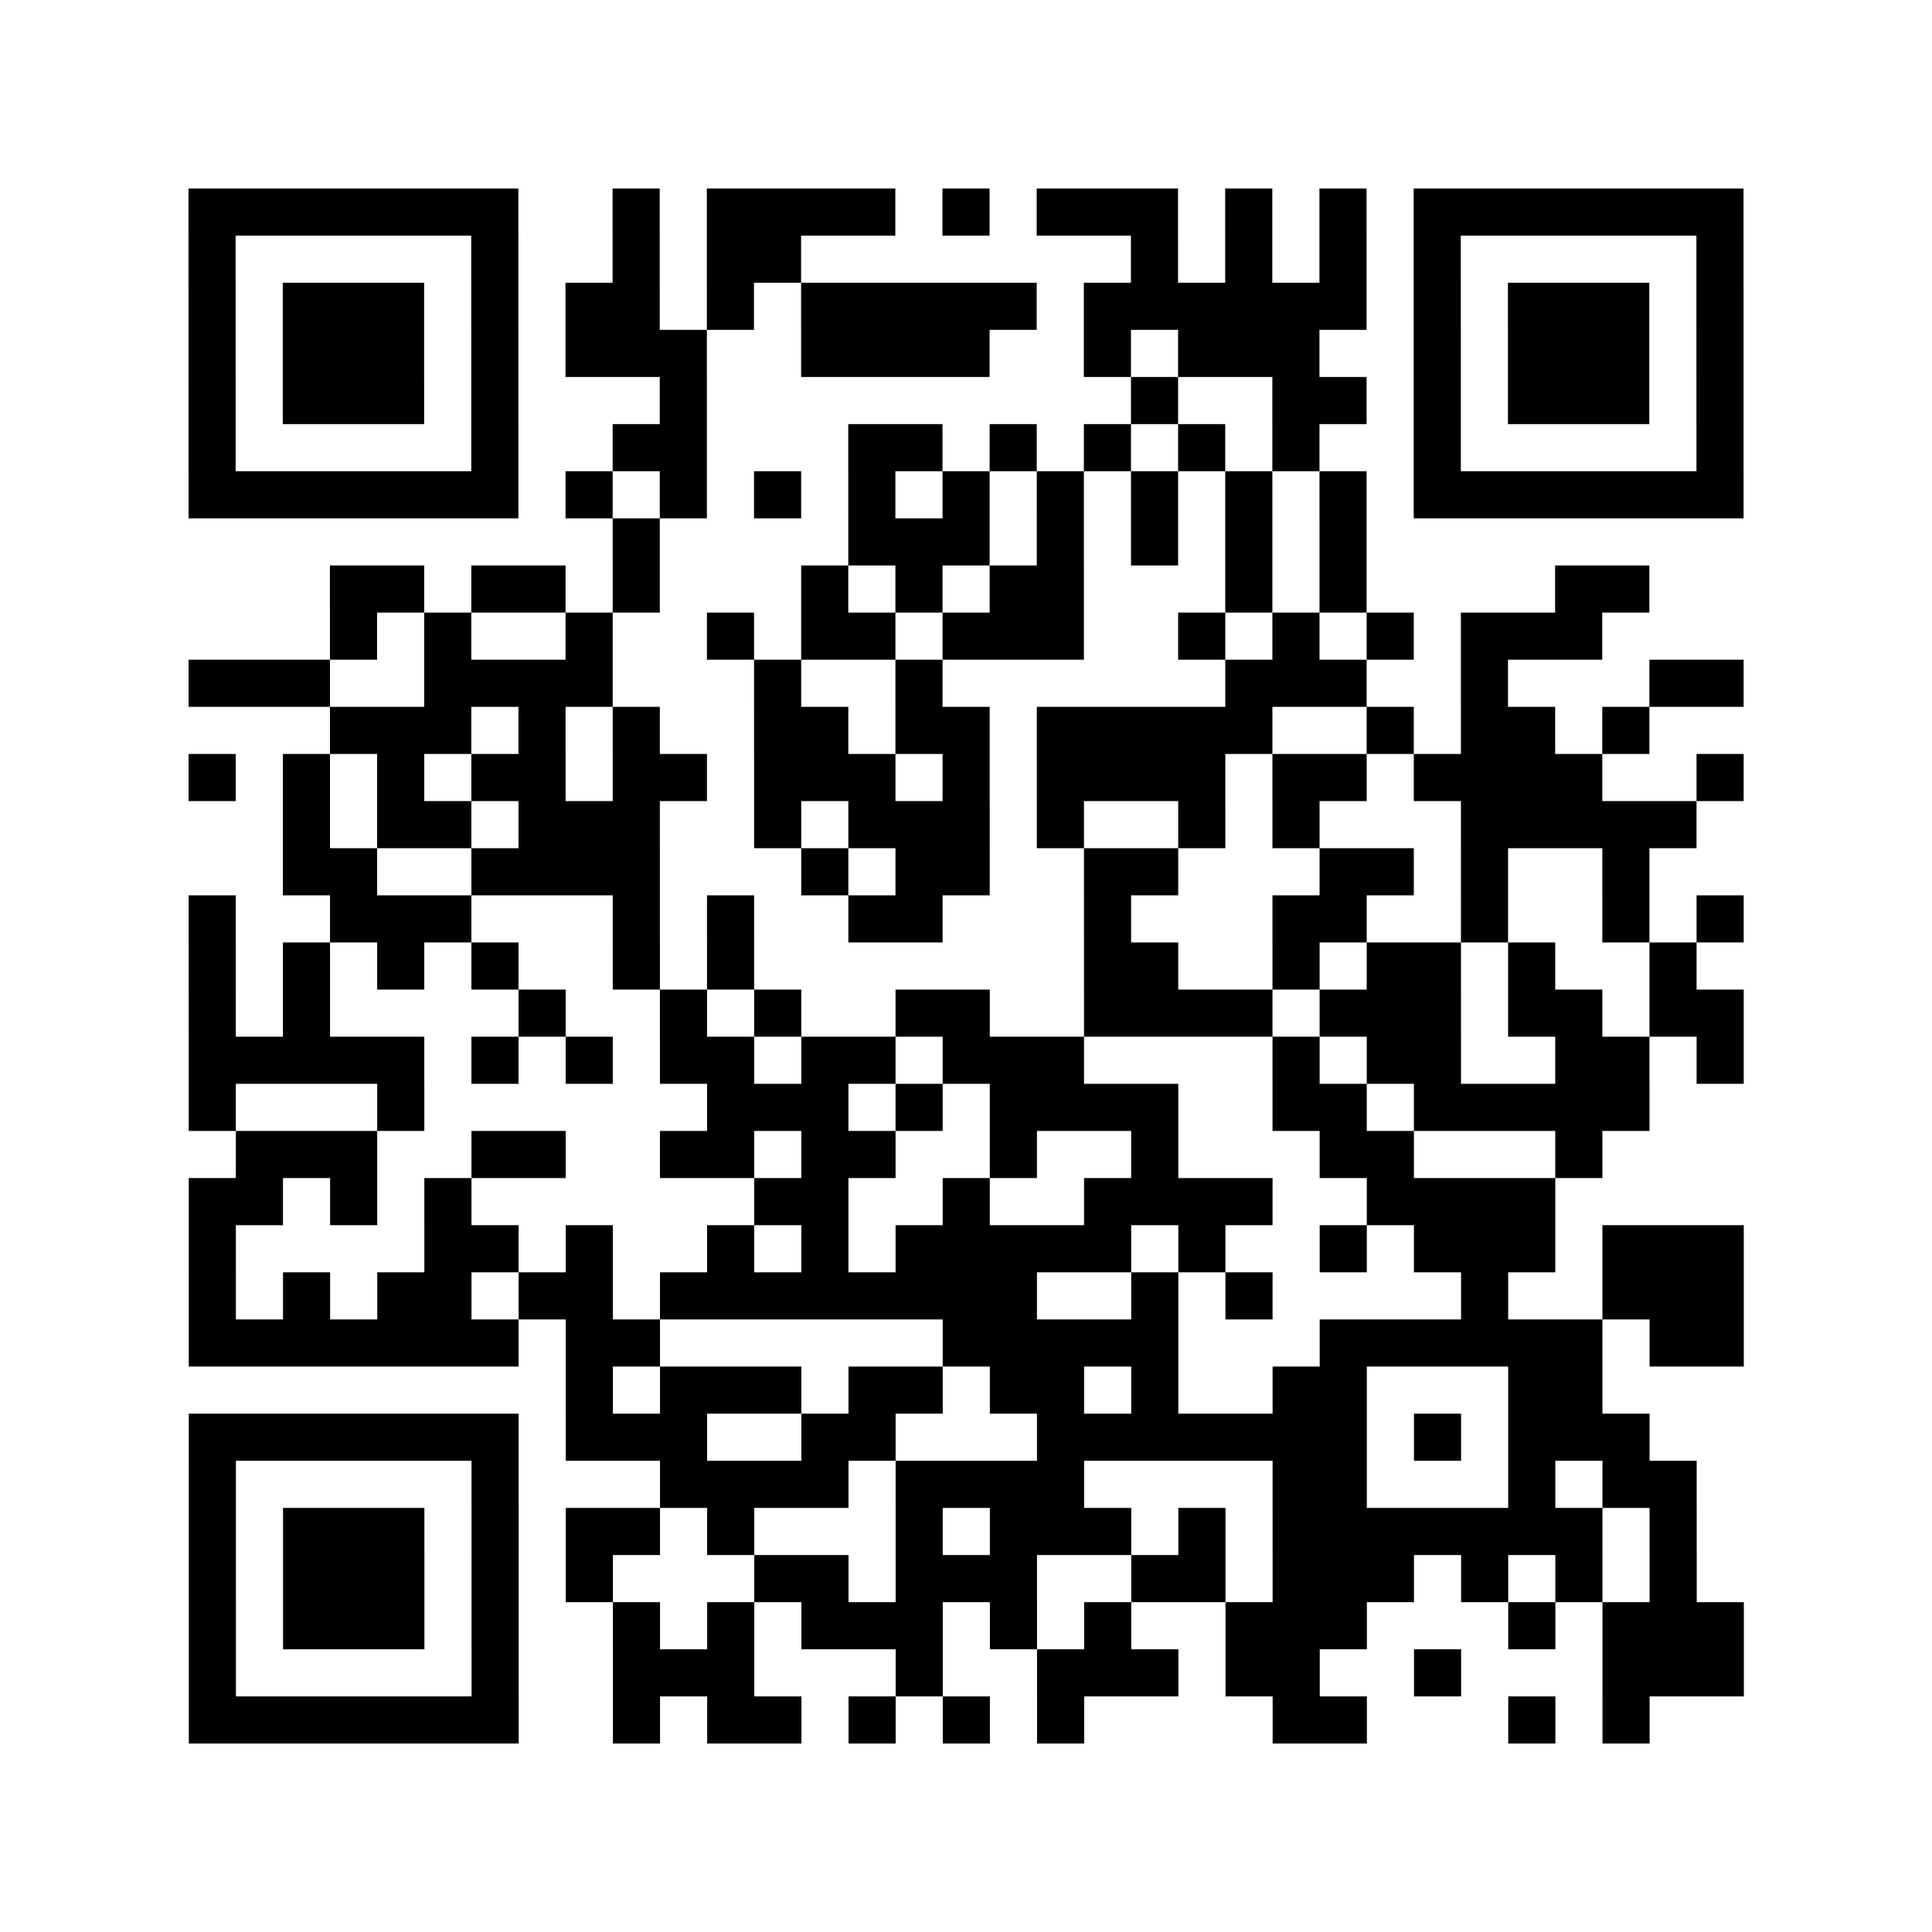 <?xml version="1.0" encoding="UTF-8"?>
<svg xmlns="http://www.w3.org/2000/svg" height="328" width="328" class="pyqrcode"><path fill="white" d="M0 0h328v328h-328z"/><path transform="scale(8)" stroke="#000" class="pyqrline" d="M4 4.5h7m2 0h1m1 0h4m1 0h1m1 0h3m1 0h1m1 0h1m1 0h7m-33 1h1m5 0h1m2 0h1m1 0h2m7 0h1m1 0h1m1 0h1m1 0h1m5 0h1m-33 1h1m1 0h3m1 0h1m1 0h2m1 0h1m1 0h5m1 0h6m1 0h1m1 0h3m1 0h1m-33 1h1m1 0h3m1 0h1m1 0h3m2 0h4m2 0h1m1 0h3m2 0h1m1 0h3m1 0h1m-33 1h1m1 0h3m1 0h1m3 0h1m9 0h1m2 0h2m1 0h1m1 0h3m1 0h1m-33 1h1m5 0h1m2 0h2m3 0h2m1 0h1m1 0h1m1 0h1m1 0h1m2 0h1m5 0h1m-33 1h7m1 0h1m1 0h1m1 0h1m1 0h1m1 0h1m1 0h1m1 0h1m1 0h1m1 0h1m1 0h7m-24 1h1m4 0h3m1 0h1m1 0h1m1 0h1m1 0h1m-22 1h2m1 0h2m1 0h1m3 0h1m1 0h1m1 0h2m3 0h1m1 0h1m4 0h2m-28 1h1m1 0h1m2 0h1m2 0h1m1 0h2m1 0h3m2 0h1m1 0h1m1 0h1m1 0h3m-30 1h3m2 0h4m3 0h1m2 0h1m6 0h3m2 0h1m3 0h2m-30 1h3m1 0h1m1 0h1m2 0h2m1 0h2m1 0h5m2 0h1m1 0h2m1 0h1m-31 1h1m1 0h1m1 0h1m1 0h2m1 0h2m1 0h3m1 0h1m1 0h4m1 0h2m1 0h4m2 0h1m-31 1h1m1 0h2m1 0h3m2 0h1m1 0h3m1 0h1m2 0h1m1 0h1m3 0h5m-30 1h2m2 0h4m3 0h1m1 0h2m2 0h2m3 0h2m1 0h1m2 0h1m-31 1h1m2 0h3m3 0h1m1 0h1m2 0h2m3 0h1m3 0h2m2 0h1m2 0h1m1 0h1m-33 1h1m1 0h1m1 0h1m1 0h1m2 0h1m1 0h1m7 0h2m2 0h1m1 0h2m1 0h1m2 0h1m-32 1h1m1 0h1m4 0h1m2 0h1m1 0h1m2 0h2m2 0h4m1 0h3m1 0h2m1 0h2m-33 1h5m1 0h1m1 0h1m1 0h2m1 0h2m1 0h3m4 0h1m1 0h2m2 0h2m1 0h1m-33 1h1m3 0h1m6 0h3m1 0h1m1 0h4m2 0h2m1 0h5m-30 1h3m2 0h2m2 0h2m1 0h2m2 0h1m2 0h1m3 0h2m3 0h1m-30 1h2m1 0h1m1 0h1m6 0h2m2 0h1m2 0h4m2 0h4m-29 1h1m4 0h2m1 0h1m2 0h1m1 0h1m1 0h5m1 0h1m2 0h1m1 0h3m1 0h3m-33 1h1m1 0h1m1 0h2m1 0h2m1 0h8m2 0h1m1 0h1m4 0h1m2 0h3m-33 1h7m1 0h2m6 0h5m3 0h6m1 0h2m-25 1h1m1 0h3m1 0h2m1 0h2m1 0h1m2 0h2m3 0h2m-30 1h7m1 0h3m2 0h2m3 0h7m1 0h1m1 0h3m-31 1h1m5 0h1m3 0h4m1 0h4m4 0h2m3 0h1m1 0h2m-32 1h1m1 0h3m1 0h1m1 0h2m1 0h1m3 0h1m1 0h3m1 0h1m1 0h7m1 0h1m-32 1h1m1 0h3m1 0h1m1 0h1m3 0h2m1 0h3m2 0h2m1 0h3m1 0h1m1 0h1m1 0h1m-32 1h1m1 0h3m1 0h1m2 0h1m1 0h1m1 0h3m1 0h1m1 0h1m2 0h3m3 0h1m1 0h3m-33 1h1m5 0h1m2 0h3m3 0h1m2 0h3m1 0h2m2 0h1m3 0h3m-33 1h7m2 0h1m1 0h2m1 0h1m1 0h1m1 0h1m4 0h2m3 0h1m1 0h1"/></svg>
